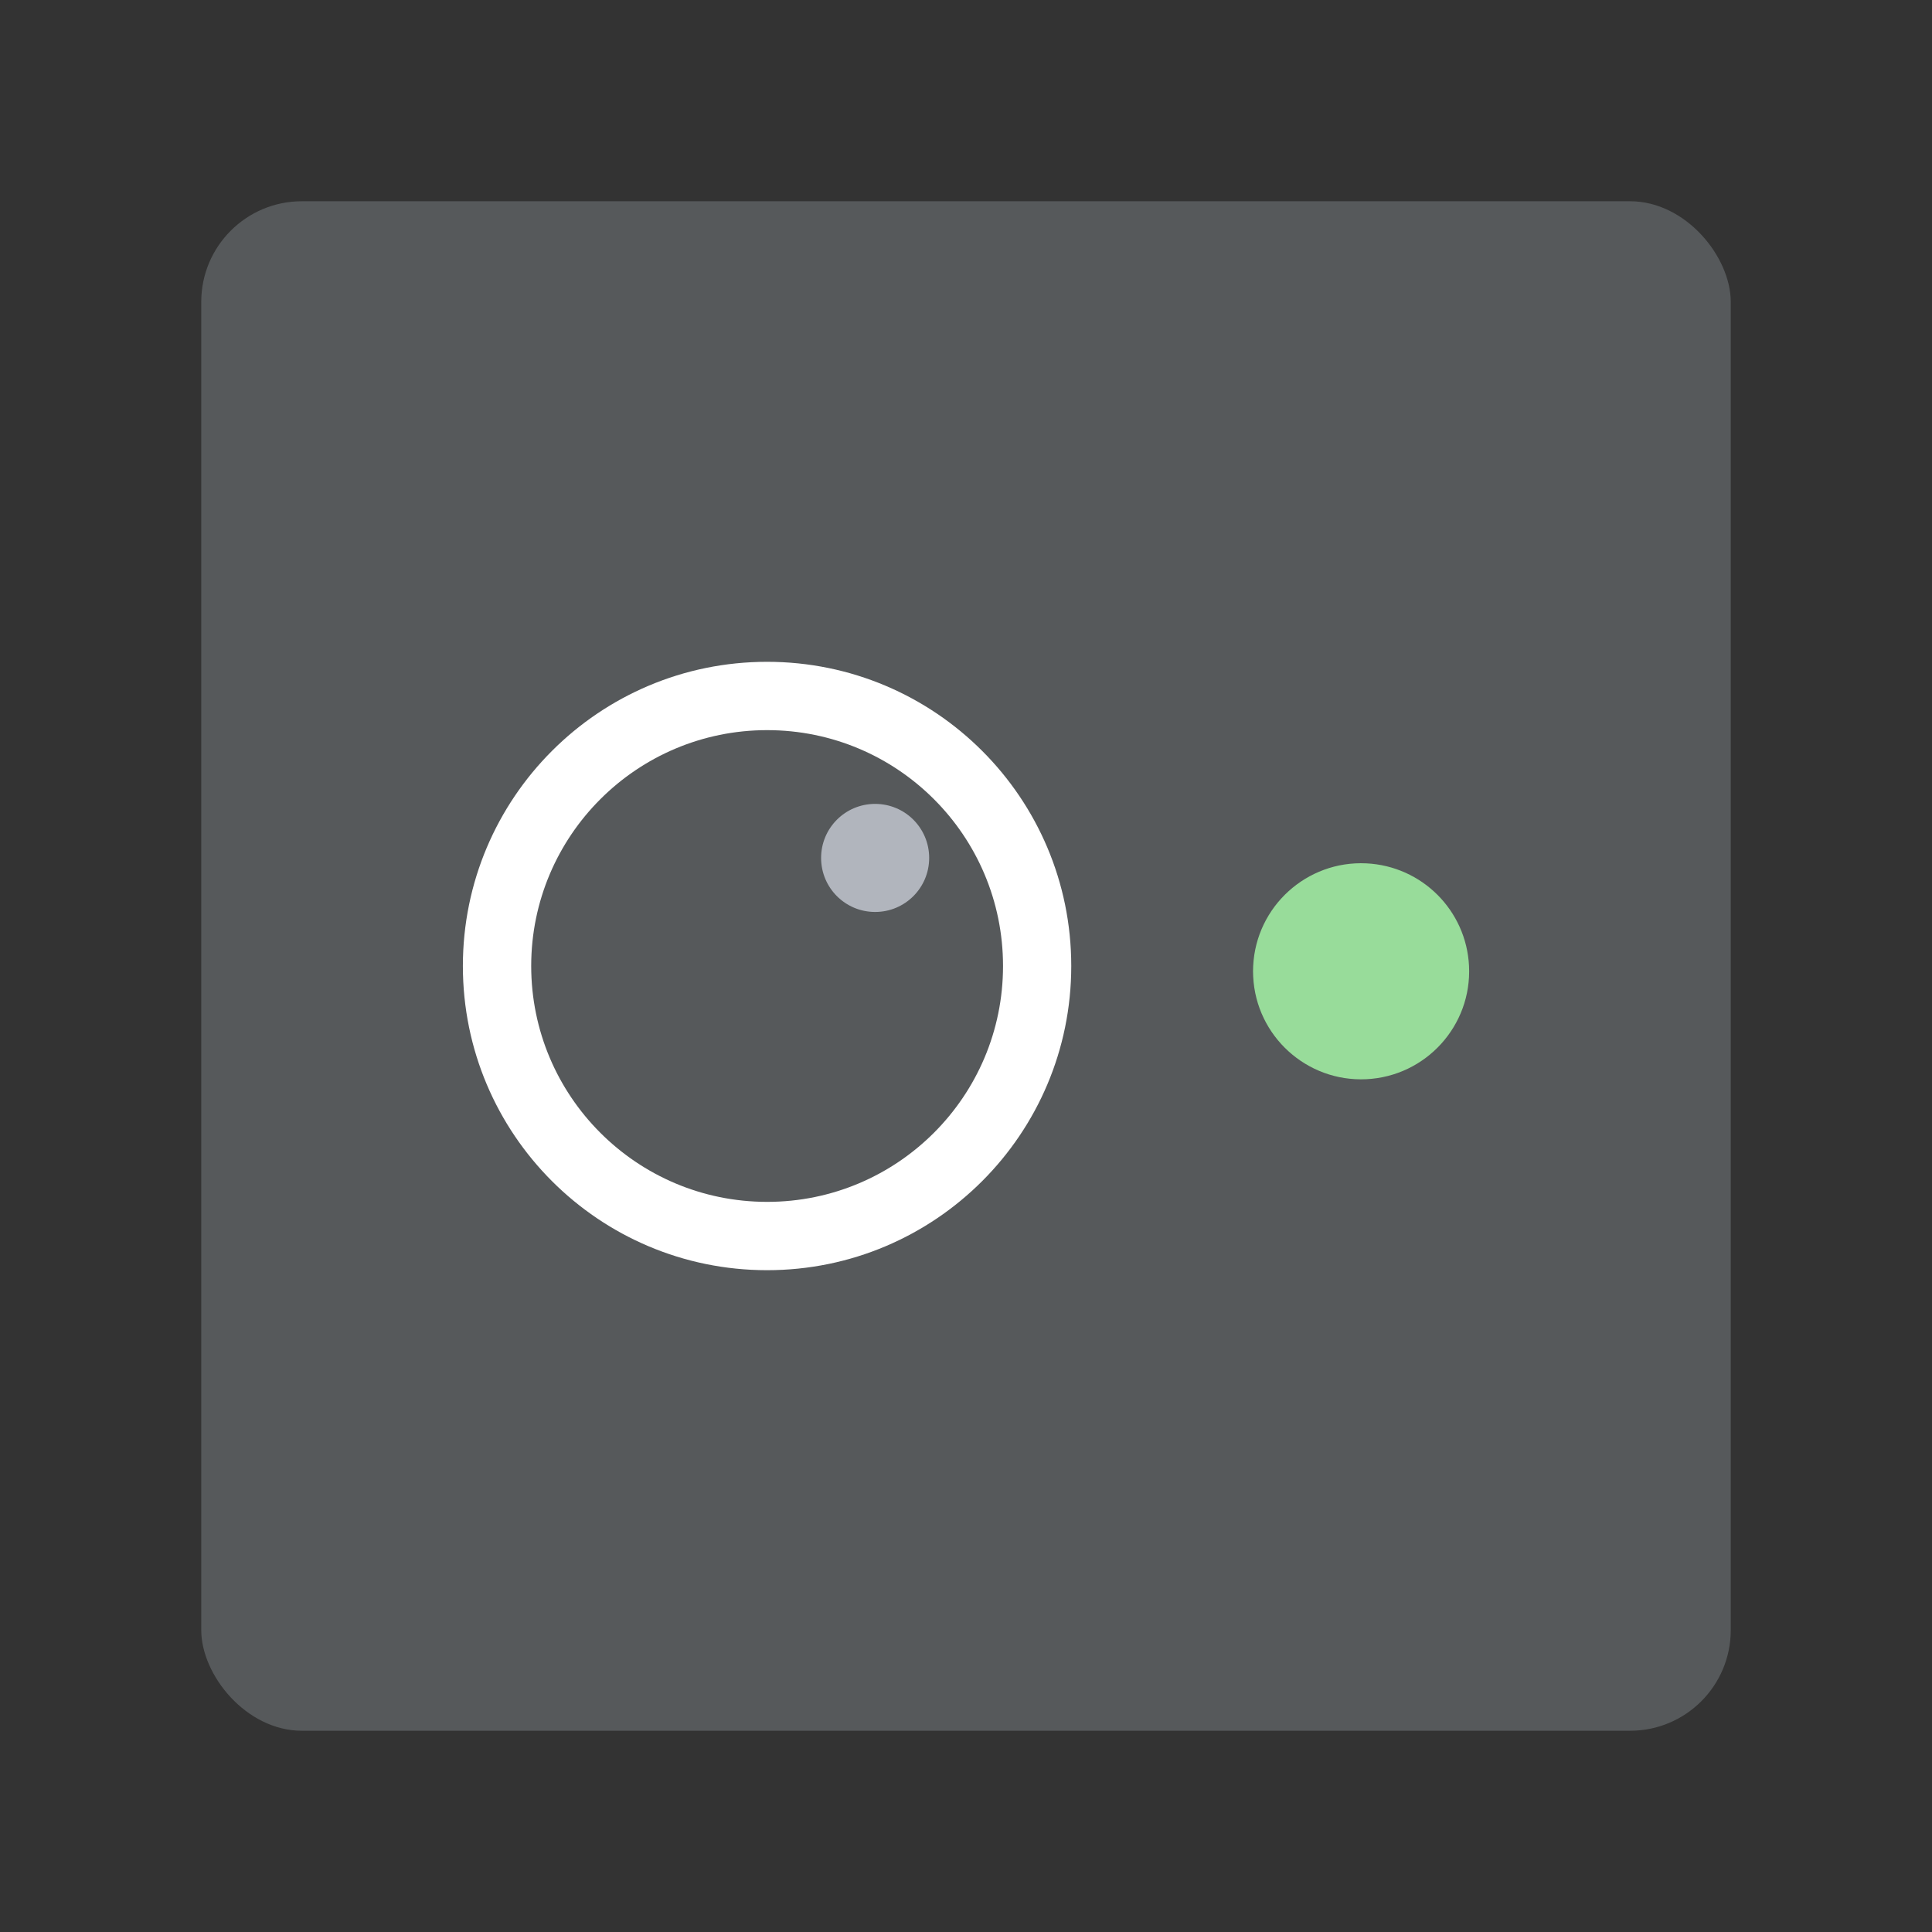 <?xml version="1.0" encoding="UTF-8"?><svg id="uuid-66407dd4-3925-49d3-900c-65403eb35609" xmlns="http://www.w3.org/2000/svg" width="192" height="192" viewBox="0 0 192 192"><rect x="0" y="0" width="192" height="192" fill="#333333" stroke="none"/><g id="uuid-afeb02a5-dabd-488e-94b5-5c4ae8186cdf"><g id="uuid-8f50343a-ce27-4b20-84fa-f0d69e617ff9"><rect x="20" y="20" width="152" height="152" rx="10" ry="10" fill="#56595b" stroke-width="0"/></g><path d="m92.34,85.26c0,2.97-2.4,5.37-5.37,5.37s-5.37-2.4-5.37-5.37,2.4-5.37,5.37-5.37,5.37,2.4,5.37,5.37Z" fill="#b1b5bd" stroke-width="0"/><path d="m76.24,72.56c-12.94,0-23.44,10.48-23.45,23.43,0,12.94,10.48,23.44,23.43,23.45h.02c12.94,0,23.44-10.49,23.44-23.44s-10.49-23.44-23.44-23.44Zm-30.24,23.44c0-16.69,13.53-30.23,30.23-30.23s30.23,13.53,30.23,30.23-13.53,30.23-30.23,30.23-30.23-13.53-30.23-30.23Z" fill="#fff" fill-rule="evenodd" stroke-width="0"/><path d="m145.99,96c.29,5.92-4.28,10.96-10.2,11.25-5.92.29-10.96-4.28-11.25-10.2-.02-.35-.02-.7,0-1.05.29-5.92,5.33-10.49,11.25-10.2,5.52.27,9.93,4.68,10.2,10.2Z" fill="#98dc9a" stroke-width="0"/></g></svg>